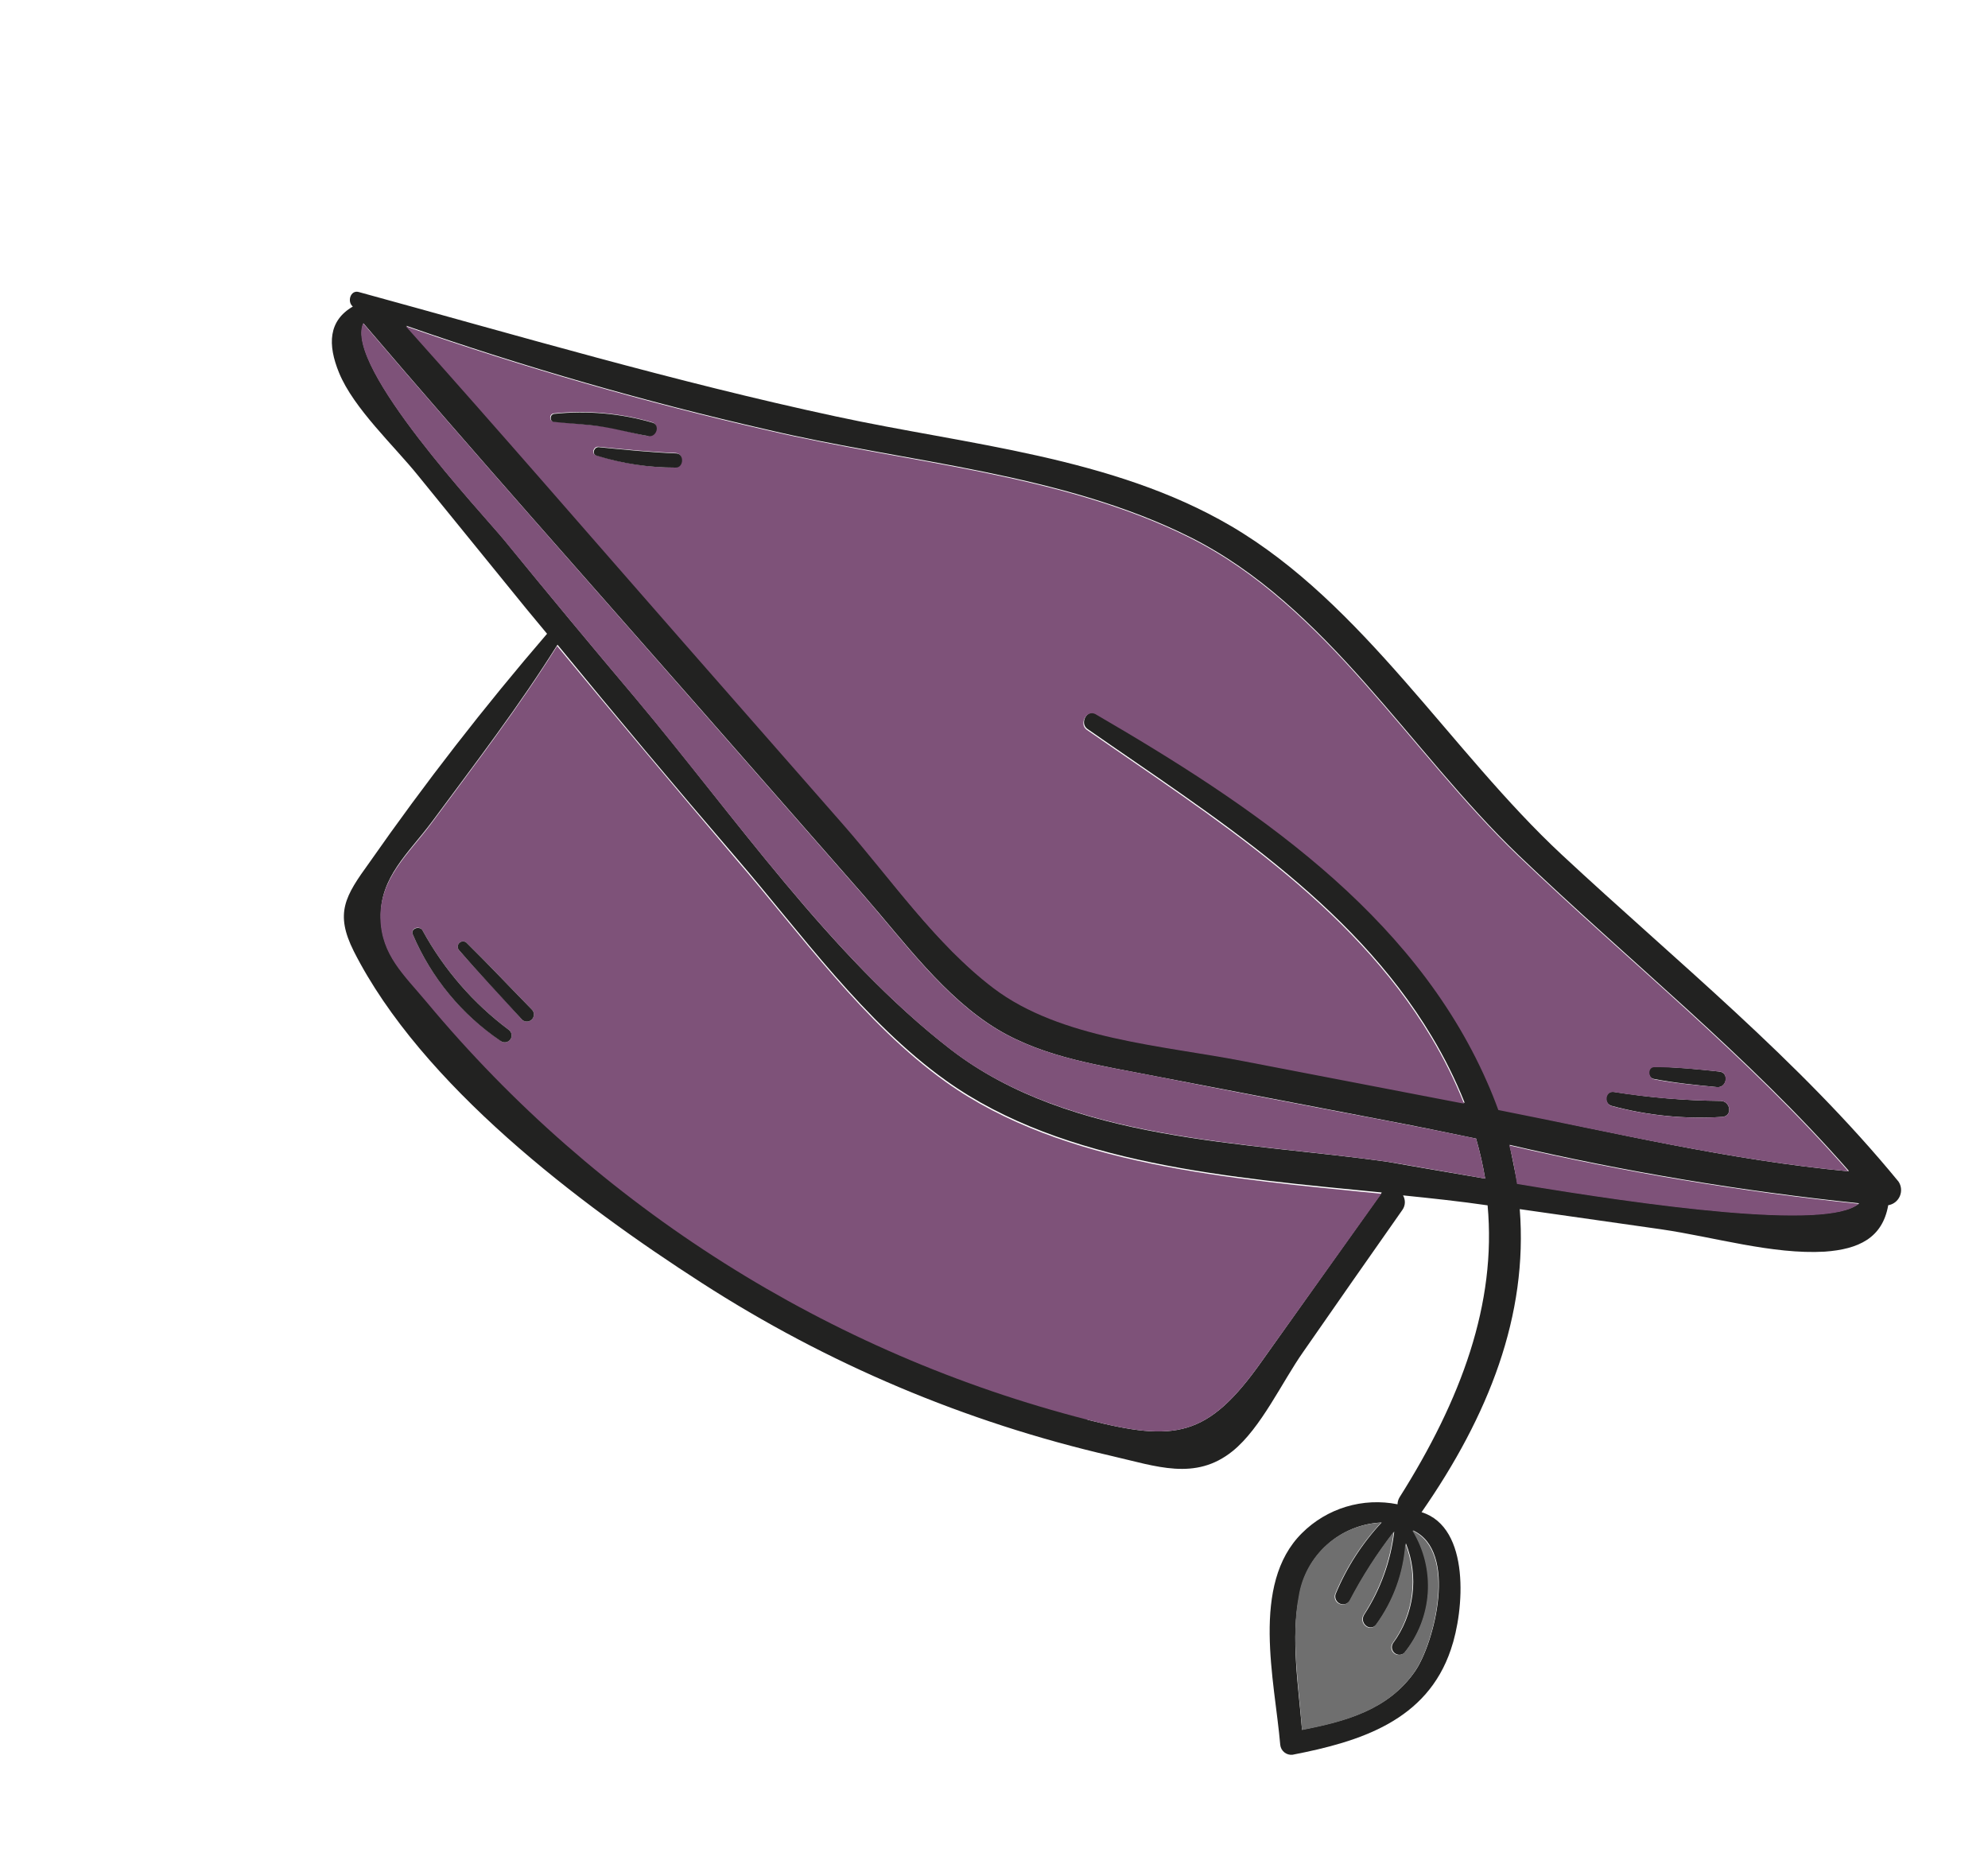 <svg width="83" height="78" viewBox="0 0 83 78" fill="none" xmlns="http://www.w3.org/2000/svg">
<path d="M78.834 50.317C78.595 51.688 77.591 52.155 76.183 52.255C73.996 52.38 71.536 51.638 69.356 51.322L63.45 50.48C63.799 54.915 62.158 59.093 59.351 63.132C61.402 63.77 61.137 67.233 60.575 68.863C59.573 71.843 56.783 72.712 53.961 73.259C53.839 73.272 53.716 73.235 53.621 73.158C53.525 73.081 53.464 72.969 53.451 72.846C53.223 70.168 52.199 66.144 54.358 64.006C54.872 63.493 55.506 63.114 56.202 62.904C56.898 62.694 57.635 62.659 58.347 62.802C58.35 62.699 58.379 62.599 58.432 62.511C61.014 58.422 62.485 54.419 62.108 50.322C60.981 50.157 59.794 50.03 58.577 49.906C58.631 49.999 58.657 50.105 58.653 50.213C58.648 50.32 58.613 50.424 58.551 50.511C57.161 52.485 55.782 54.467 54.403 56.45C53.528 57.694 52.647 59.624 51.464 60.581C49.904 61.839 48.278 61.213 46.4 60.782C40.323 59.382 34.535 56.937 29.294 53.557C24.19 50.275 17.598 45.295 14.772 39.715C13.971 38.118 14.405 37.418 15.425 36.008C17.735 32.702 20.21 29.515 22.84 26.459L21.977 25.418C20.473 23.568 18.97 21.718 17.467 19.869C16.467 18.622 14.769 17.057 14.157 15.566C13.672 14.386 13.709 13.392 14.731 12.798C14.479 12.594 14.636 12.096 14.976 12.191C21.602 14.005 28.168 15.94 34.886 17.383C40.378 18.572 46.446 19.062 51.389 21.958C56.93 25.205 60.56 31.36 65.208 35.685C70.001 40.147 75.086 44.238 79.264 49.33C79.324 49.419 79.36 49.522 79.369 49.628C79.379 49.735 79.361 49.843 79.318 49.941C79.275 50.039 79.209 50.125 79.124 50.191C79.039 50.257 78.939 50.3 78.834 50.317ZM54.374 72.21C56.176 71.859 57.964 71.383 59.078 69.774C59.874 68.628 60.892 64.751 58.99 63.892C59.47 64.675 59.695 65.588 59.632 66.503C59.569 67.419 59.223 68.293 58.641 69.003C58.585 69.054 58.513 69.083 58.437 69.085C58.362 69.087 58.288 69.062 58.229 69.015C58.17 68.967 58.13 68.9 58.117 68.826C58.103 68.751 58.117 68.674 58.155 68.609C58.593 68.016 58.873 67.321 58.968 66.59C59.062 65.859 58.969 65.116 58.696 64.431C58.617 65.653 58.191 66.827 57.47 67.817C57.196 68.154 56.735 67.752 56.96 67.404C57.637 66.361 58.065 65.177 58.21 63.943C57.511 64.844 56.893 65.806 56.365 66.817C56.323 66.887 56.258 66.939 56.182 66.963C56.105 66.988 56.022 66.984 55.948 66.952C55.874 66.92 55.814 66.862 55.779 66.789C55.745 66.716 55.739 66.633 55.761 66.556C56.217 65.451 56.868 64.437 57.684 63.563C56.844 63.599 56.042 63.925 55.416 64.486C54.789 65.046 54.376 65.806 54.246 66.636C53.877 68.366 54.215 70.441 54.361 72.227L54.374 72.21ZM63.353 49.406C68.757 50.306 76.304 51.368 77.621 50.235C72.71 49.729 67.835 48.914 63.027 47.796C63.144 48.365 63.252 48.898 63.353 49.406ZM77.185 48.877C72.984 44.071 68.002 40.11 63.392 35.692C58.879 31.363 55.394 25.287 49.706 22.433C44.312 19.73 37.831 19.305 32.038 17.938C26.936 16.772 21.903 15.324 16.962 13.601C20.853 17.948 24.668 22.366 28.51 26.749L35.225 34.408C37.194 36.658 39.076 39.425 41.491 41.23C44.296 43.36 48.566 43.625 51.923 44.278L61.018 46.016L61.151 46.039C60.769 45.079 60.309 44.152 59.776 43.266C56.4 37.63 50.645 34.085 45.385 30.421C45.065 30.162 45.403 29.592 45.769 29.784C52.215 33.528 58.992 38.033 62.108 45.127C62.285 45.517 62.425 45.905 62.583 46.308C67.384 47.297 72.269 48.44 77.166 48.9L77.185 48.877ZM62.007 49.206C61.912 48.642 61.785 48.084 61.627 47.534C60.417 47.284 59.192 47.03 58 46.804C54.762 46.183 51.502 45.558 48.221 44.928C45.99 44.486 43.632 44.168 41.642 42.973C39.428 41.634 37.744 39.303 36.066 37.384L29.357 29.729C24.622 24.329 19.839 18.965 15.176 13.5C14.366 15.308 20.193 21.489 21.064 22.555C22.87 24.771 24.698 26.973 26.548 29.16C30.616 34.001 34.667 39.929 39.693 43.811C44.719 47.694 52.004 47.653 57.964 48.51C58.509 48.61 60.018 48.865 62.007 49.206ZM45.404 59.273C49.052 60.2 50.42 60.02 52.66 56.858C54.337 54.5 56.013 52.142 57.69 49.785C51.42 49.169 44.413 48.621 39.506 45.119C36.076 42.672 33.445 38.957 30.72 35.792C28.203 32.861 25.721 29.903 23.275 26.916C21.674 29.477 19.827 31.886 18.033 34.31C17.046 35.633 15.847 36.634 15.899 38.325C15.944 39.86 16.851 40.66 17.833 41.788C24.968 50.353 34.62 56.453 45.419 59.219L45.404 59.273Z" fill="#222221"/>
<path d="M59.064 69.791C57.95 71.401 56.162 71.876 54.361 72.227C54.229 70.424 53.889 68.375 54.22 66.644C54.35 65.814 54.764 65.054 55.39 64.493C56.017 63.933 56.818 63.607 57.658 63.571C56.843 64.445 56.192 65.459 55.736 66.564C55.713 66.641 55.72 66.724 55.754 66.797C55.788 66.87 55.848 66.928 55.922 66.96C55.996 66.992 56.08 66.996 56.156 66.971C56.233 66.947 56.298 66.894 56.339 66.825C56.867 65.814 57.485 64.852 58.185 63.95C58.039 65.185 57.611 66.369 56.935 67.412C56.709 67.76 57.194 68.181 57.444 67.825C58.166 66.835 58.591 65.661 58.671 64.439C58.944 65.124 59.037 65.867 58.942 66.598C58.848 67.329 58.568 68.024 58.129 68.617C58.091 68.682 58.078 68.759 58.091 68.833C58.105 68.908 58.145 68.975 58.204 69.023C58.262 69.07 58.336 69.095 58.412 69.093C58.487 69.091 58.56 69.062 58.616 69.011C59.198 68.301 59.544 67.427 59.607 66.511C59.669 65.595 59.445 64.683 58.965 63.9C60.878 64.768 59.861 68.645 59.064 69.791Z" fill="#6F6F6F"/>
<path d="M77.602 50.258C76.29 51.385 68.738 50.328 63.334 49.428C63.252 48.898 63.162 48.342 63.008 47.818C67.817 48.937 72.691 49.751 77.602 50.258Z" fill="#7E5279"/>
<path d="M71.831 45.961C72.255 45.964 72.348 46.599 71.906 46.629C70.353 46.729 68.794 46.574 67.292 46.17C66.936 46.071 66.994 45.531 67.377 45.585C68.85 45.821 70.339 45.947 71.831 45.961Z" fill="#222221"/>
<path d="M71.781 44.736C72.21 44.78 72.1 45.431 71.682 45.385C70.803 45.299 69.925 45.213 69.048 45.044C68.776 44.993 68.758 44.524 69.063 44.534C69.971 44.549 70.886 44.636 71.781 44.736Z" fill="#222221"/>
<path d="M63.373 35.715C67.984 40.133 72.965 44.093 77.166 48.9C72.269 48.44 67.384 47.297 62.555 46.342C62.415 45.954 62.252 45.547 62.08 45.161C58.964 38.068 52.21 33.581 45.741 29.818C45.385 29.615 45.037 30.196 45.357 30.456C50.617 34.12 56.372 37.664 59.749 43.301C60.281 44.186 60.741 45.113 61.123 46.073L60.99 46.051L51.904 44.301C48.547 43.648 44.278 43.383 41.472 41.252C39.072 39.43 37.181 36.685 35.207 34.431L28.491 26.772C24.649 22.389 20.834 17.971 16.943 13.624C21.884 15.347 26.917 16.795 32.019 17.961C37.813 19.328 44.31 19.767 49.687 22.456C55.375 25.31 58.861 31.386 63.373 35.715ZM71.906 46.629C72.348 46.599 72.255 45.964 71.831 45.962C70.343 45.95 68.858 45.827 67.388 45.595C67.006 45.54 66.976 46.104 67.303 46.18C68.803 46.579 70.358 46.731 71.906 46.629ZM71.682 45.385C72.1 45.431 72.187 44.762 71.781 44.736C70.903 44.65 69.971 44.549 69.086 44.553C68.781 44.543 68.799 45.012 69.071 45.062C69.895 45.227 70.809 45.304 71.682 45.385ZM28.19 19.504C28.531 19.505 28.548 18.922 28.207 18.91C27.123 18.867 26.065 18.758 24.985 18.651C24.784 18.63 24.669 18.936 24.881 19.003C25.958 19.345 27.082 19.521 28.213 19.523L28.19 19.504ZM27.057 18.188C27.378 18.248 27.554 17.727 27.218 17.626C25.888 17.24 24.495 17.116 23.116 17.26C22.93 17.28 22.914 17.58 23.11 17.596C23.776 17.663 24.42 17.71 25.094 17.791C25.767 17.873 26.419 18.098 27.08 18.206L27.057 18.188Z" fill="#7E5279"/>
<path d="M61.627 47.534C61.785 48.084 61.912 48.642 62.007 49.206C60.018 48.865 58.48 48.586 57.948 48.506C51.999 47.658 44.63 47.64 39.677 43.807C34.725 39.975 30.577 33.979 26.532 29.156C24.685 26.965 22.857 24.764 21.047 22.552C20.177 21.485 14.349 15.304 15.16 13.496C19.828 18.956 24.611 24.32 29.34 29.726L36.05 37.38C37.728 39.299 39.412 41.631 41.626 42.969C43.616 44.164 45.974 44.483 48.204 44.924C51.473 45.57 54.737 46.198 57.996 46.809C59.203 47.039 60.417 47.283 61.627 47.534Z" fill="#7E5279"/>
<path d="M52.66 56.858C50.42 60.02 49.052 60.2 45.404 59.273C34.605 56.507 24.952 50.407 17.817 41.842C16.854 40.691 15.936 39.881 15.883 38.379C15.832 36.687 17.031 35.687 18.018 34.364C19.811 31.939 21.659 29.531 23.26 26.97C25.722 29.944 28.204 32.903 30.705 35.846C33.434 39.005 36.06 42.725 39.49 45.173C44.386 48.666 51.387 49.209 57.674 49.839C56.012 52.163 54.34 54.503 52.66 56.858ZM21.765 42.538C21.791 42.57 21.823 42.596 21.858 42.615C21.894 42.634 21.934 42.645 21.974 42.648C22.015 42.651 22.055 42.645 22.094 42.632C22.132 42.618 22.167 42.597 22.197 42.569C22.227 42.541 22.25 42.508 22.266 42.471C22.282 42.433 22.29 42.393 22.29 42.353C22.29 42.312 22.282 42.272 22.265 42.235C22.249 42.198 22.225 42.164 22.195 42.137C21.286 41.211 20.396 40.262 19.473 39.353C19.432 39.319 19.379 39.301 19.325 39.303C19.271 39.304 19.22 39.326 19.181 39.363C19.142 39.4 19.117 39.45 19.112 39.503C19.107 39.557 19.122 39.611 19.154 39.654C20 40.633 20.909 41.559 21.765 42.538ZM20.892 43.452C20.952 43.5 21.027 43.522 21.103 43.514C21.179 43.506 21.249 43.468 21.297 43.409C21.345 43.35 21.367 43.274 21.359 43.199C21.351 43.123 21.313 43.053 21.254 43.005C19.771 41.898 18.542 40.486 17.652 38.864C17.526 38.61 17.116 38.752 17.239 39.022C18.008 40.818 19.278 42.353 20.897 43.446L20.892 43.452Z" fill="#7E5279"/>
<path d="M22.195 42.137C22.225 42.164 22.249 42.198 22.265 42.235C22.282 42.272 22.29 42.312 22.29 42.353C22.291 42.393 22.282 42.434 22.266 42.471C22.25 42.508 22.227 42.542 22.197 42.569C22.167 42.597 22.132 42.618 22.094 42.632C22.055 42.645 22.015 42.651 21.974 42.648C21.934 42.645 21.894 42.634 21.858 42.615C21.823 42.596 21.791 42.57 21.766 42.538C20.895 41.577 20 40.634 19.154 39.654C19.122 39.611 19.107 39.557 19.112 39.503C19.117 39.45 19.142 39.4 19.181 39.363C19.22 39.326 19.271 39.304 19.325 39.303C19.379 39.301 19.432 39.319 19.473 39.353C20.396 40.262 21.286 41.211 22.195 42.137Z" fill="#222221"/>
<path d="M21.254 43.005C21.313 43.053 21.351 43.123 21.359 43.199C21.367 43.274 21.345 43.35 21.297 43.409C21.249 43.469 21.179 43.506 21.103 43.514C21.027 43.522 20.952 43.5 20.892 43.452C19.274 42.357 18.006 40.819 17.239 39.022C17.116 38.752 17.554 38.633 17.652 38.864C18.542 40.486 19.771 41.899 21.254 43.005Z" fill="#222221"/>
<path d="M28.23 18.929C28.571 18.94 28.554 19.523 28.213 19.522C27.091 19.524 25.975 19.355 24.904 19.021C24.692 18.954 24.807 18.649 25.008 18.67C26.087 18.776 27.146 18.885 28.23 18.929Z" fill="#222221"/>
<path d="M27.241 17.645C27.577 17.746 27.401 18.267 27.08 18.206C26.419 18.098 25.782 17.913 25.117 17.81C24.451 17.707 23.795 17.687 23.133 17.615C22.937 17.599 22.953 17.298 23.139 17.279C24.517 17.134 25.911 17.258 27.241 17.645Z" fill="#222221"/>
</svg>
